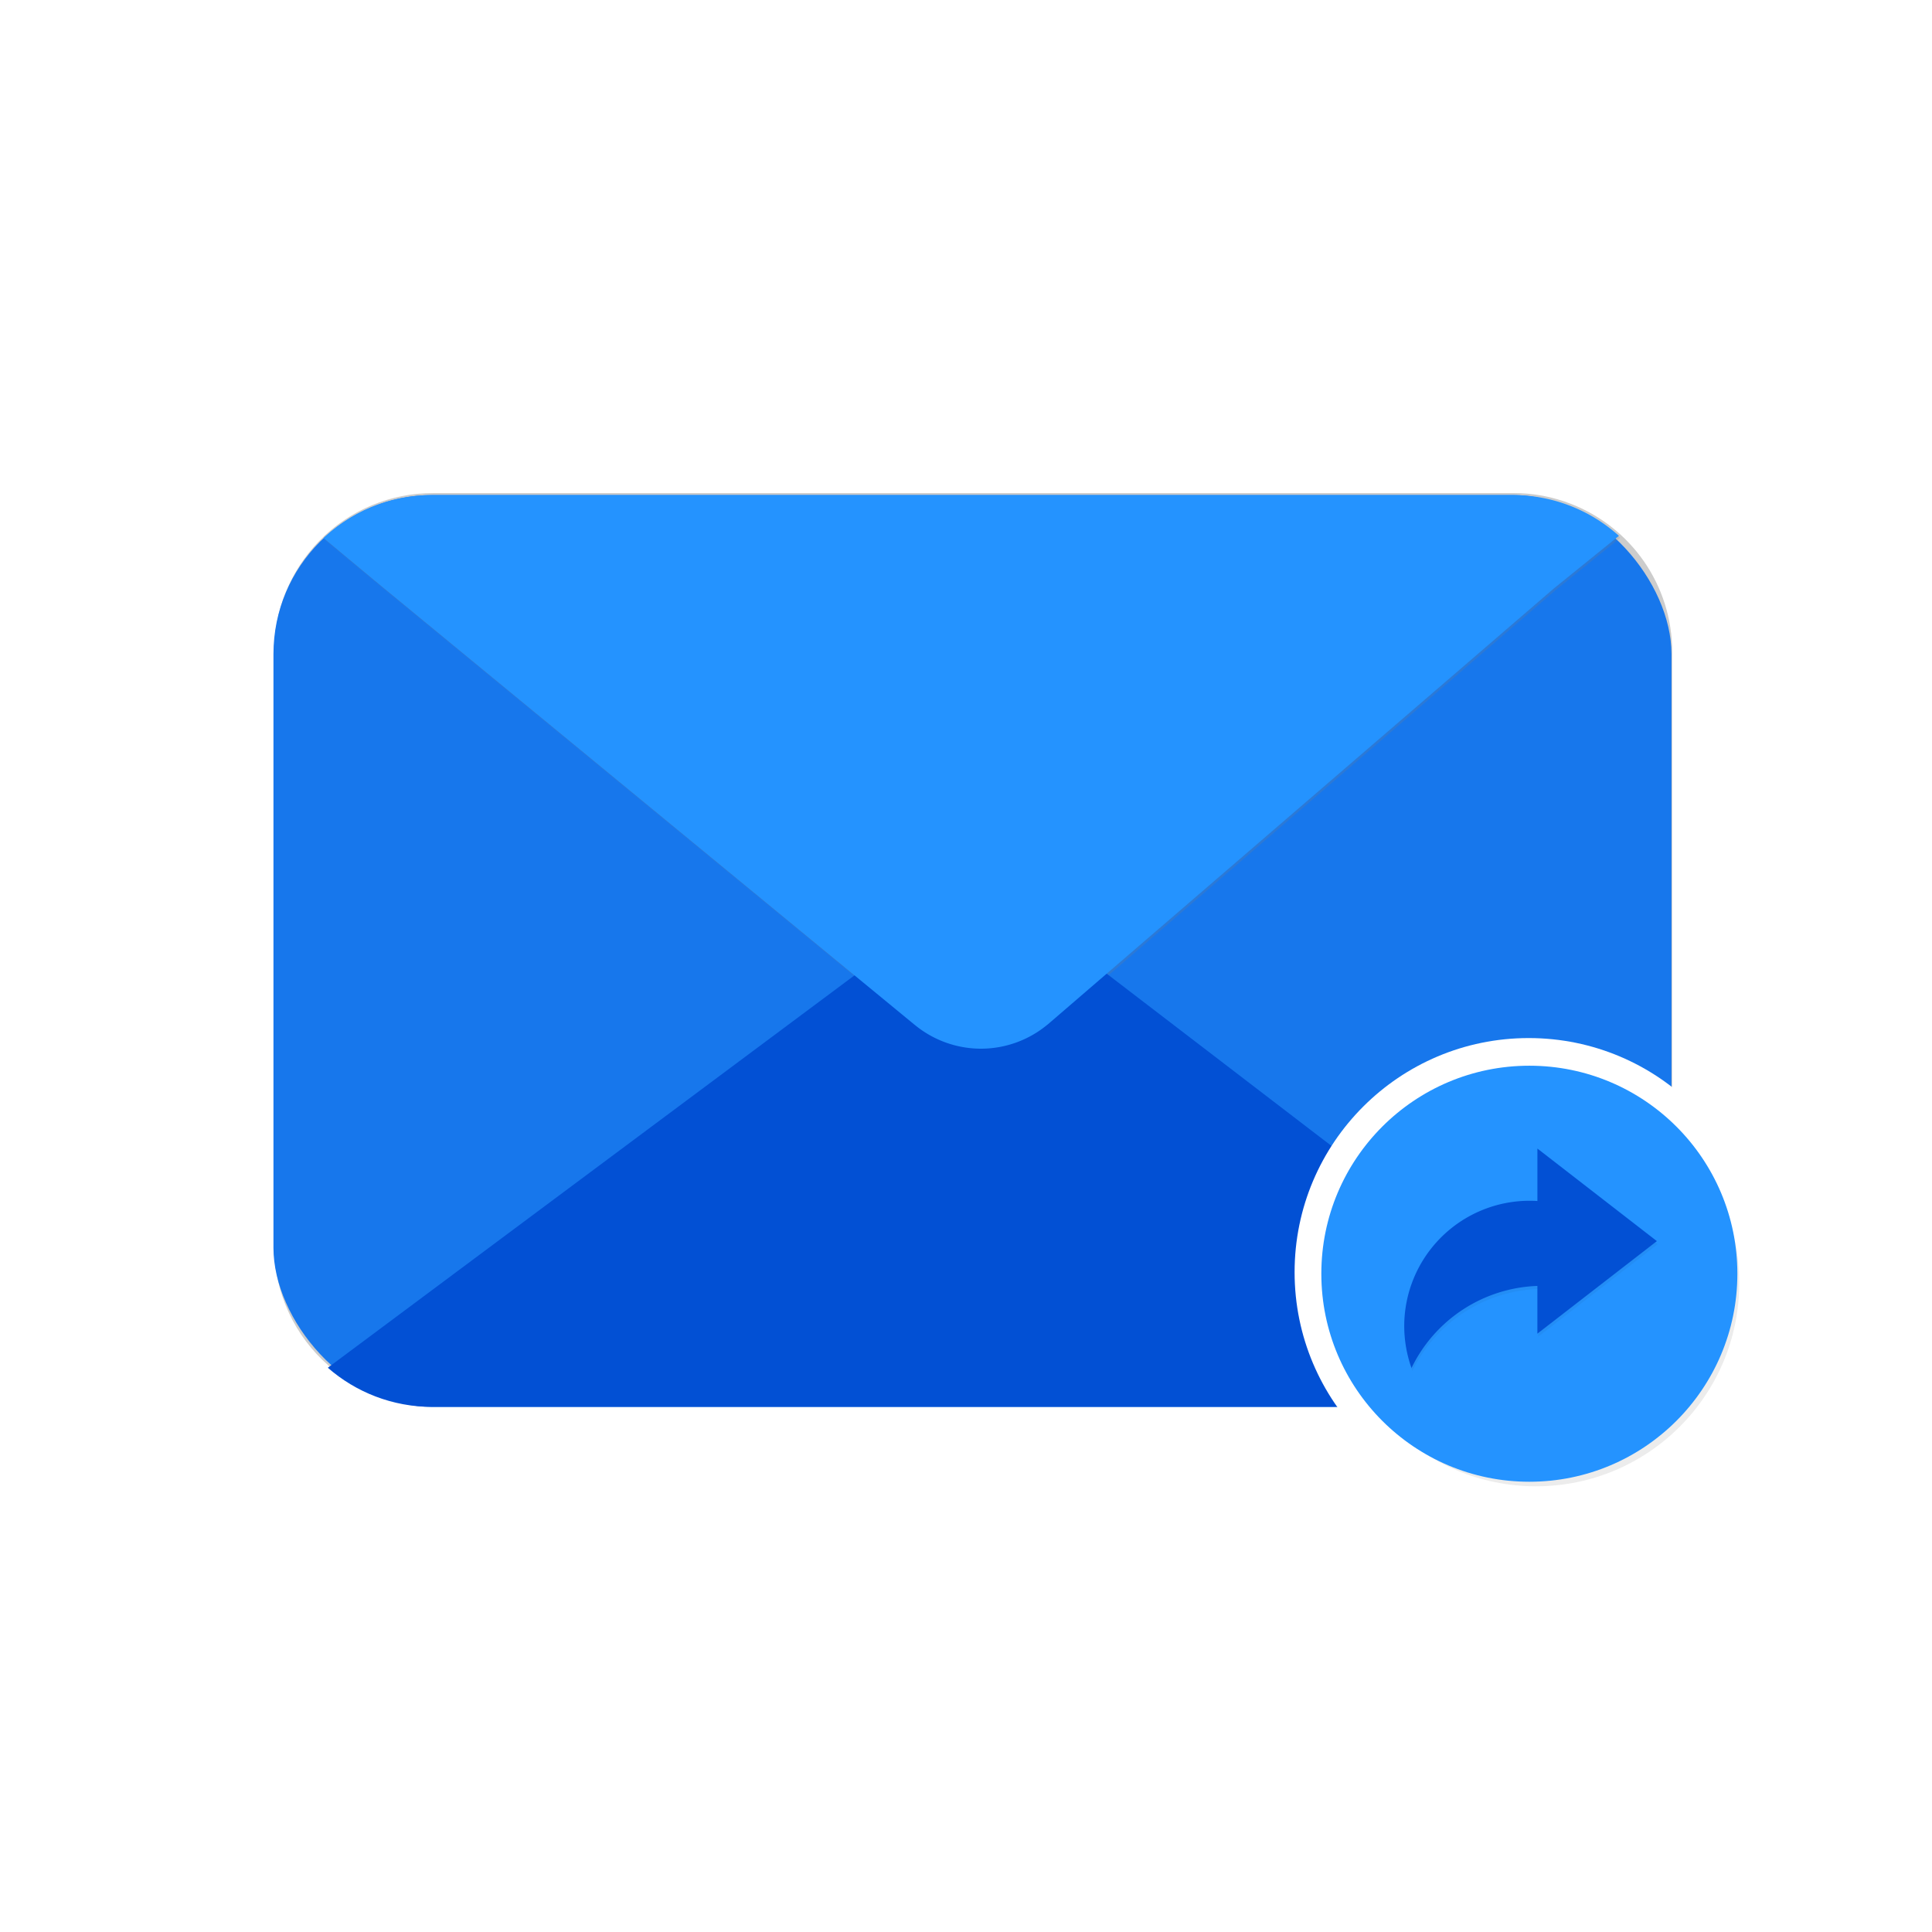 <?xml version="1.0" encoding="UTF-8" standalone="no"?>
<!-- Created with Inkscape (http://www.inkscape.org/) -->

<svg
   width="100mm"
   height="100mm"
   viewBox="0 0 100 100"
   version="1.1"
   id="svg5"
   inkscape:version="1.2.2 (b0a84865, 2022-12-01)"
   sodipodi:docname="logo.svg"
   inkscape:export-filename="logo.png"
   inkscape:export-xdpi="300"
   inkscape:export-ydpi="300"
   xmlns:inkscape="http://www.inkscape.org/namespaces/inkscape"
   xmlns:sodipodi="http://sodipodi.sourceforge.net/DTD/sodipodi-0.dtd"
   xmlns="http://www.w3.org/2000/svg"
   xmlns:svg="http://www.w3.org/2000/svg">
  <sodipodi:namedview
     id="namedview7"
     pagecolor="#ffffff"
     bordercolor="#000000"
     borderopacity="0.25"
     inkscape:showpageshadow="2"
     inkscape:pageopacity="0.0"
     inkscape:pagecheckerboard="0"
     inkscape:deskcolor="#d1d1d1"
     inkscape:document-units="mm"
     showgrid="false"
     inkscape:zoom="0.70710678"
     inkscape:cx="185.96908"
     inkscape:cy="391.03005"
     inkscape:window-width="1728"
     inkscape:window-height="1051"
     inkscape:window-x="0"
     inkscape:window-y="38"
     inkscape:window-maximized="1"
     inkscape:current-layer="layer1" />
  <defs
     id="defs2">
    <filter
       inkscape:collect="always"
       style="color-interpolation-filters:sRGB"
       id="filter16334"
       x="-0.025"
       y="-0.039"
       width="1.051"
       height="1.078">
      <feGaussianBlur
         inkscape:collect="always"
         stdDeviation="0.765"
         id="feGaussianBlur16336" />
    </filter>
    <filter
       inkscape:collect="always"
       style="color-interpolation-filters:sRGB"
       id="filter17088"
       x="-0.01"
       y="-0.024"
       width="1.021"
       height="1.048">
      <feGaussianBlur
         inkscape:collect="always"
         stdDeviation="0.29"
         id="feGaussianBlur17090" />
    </filter>
    <filter
       inkscape:collect="always"
       style="color-interpolation-filters:sRGB"
       id="filter20106"
       x="-0.031"
       y="-0.031"
       width="1.061"
       height="1.061">
      <feGaussianBlur
         inkscape:collect="always"
         stdDeviation="0.324"
         id="feGaussianBlur20108" />
    </filter>
    <filter
       inkscape:collect="always"
       style="color-interpolation-filters:sRGB"
       id="filter26625"
       x="-0.029"
       y="-0.033"
       width="1.057"
       height="1.066">
      <feGaussianBlur
         inkscape:collect="always"
         stdDeviation="0.184"
         id="feGaussianBlur26627" />
    </filter>
  </defs>
  <g
     inkscape:label="Layer 1"
     inkscape:groupmode="layer"
     id="layer1">
    <path
       id="rect111-2"
       style="opacity:0.5;mix-blend-mode:normal;fill:#333333;fill-opacity:1;stroke-width:0.265;filter:url(#filter16334)"
       d="m 22.421,25.521 c -0.137,7e-5 -0.272,0.003 -0.407,0.01 -0.001,6e-5 -0.003,4.5e-4 -0.004,5.1e-4 -0.052,0.003 -0.104,0.008 -0.156,0.011 -0.086,0.006 -0.173,0.011 -0.259,0.02 -0.043,0.004 -0.086,0.011 -0.129,0.015 -0.094,0.011 -0.187,0.022 -0.28,0.036 -0.04,0.006 -0.078,0.014 -0.118,0.02 -0.095,0.016 -0.189,0.031 -0.283,0.05 -0.049,0.01 -0.097,0.022 -0.146,0.033 -0.079,0.017 -0.158,0.035 -0.237,0.054 -0.058,0.015 -0.116,0.031 -0.173,0.046 -0.072,0.02 -0.143,0.039 -0.214,0.06 -0.052,0.016 -0.104,0.033 -0.156,0.05 -0.076,0.025 -0.152,0.05 -0.227,0.077 -0.047,0.017 -0.093,0.035 -0.14,0.053 -0.077,0.029 -0.154,0.059 -0.23,0.09 -0.047,0.019 -0.093,0.04 -0.14,0.06 -0.072,0.032 -0.144,0.064 -0.215,0.097 -0.048,0.023 -0.096,0.046 -0.143,0.069 -0.071,0.035 -0.142,0.071 -0.211,0.108 -0.048,0.025 -0.095,0.051 -0.142,0.077 -0.063,0.035 -0.125,0.071 -0.187,0.107 -0.051,0.03 -0.101,0.06 -0.151,0.091 -0.063,0.039 -0.126,0.08 -0.188,0.12 -0.046,0.03 -0.092,0.061 -0.137,0.092 -0.06,0.041 -0.118,0.083 -0.177,0.126 -0.046,0.034 -0.092,0.067 -0.137,0.102 -0.058,0.044 -0.115,0.088 -0.171,0.134 -0.045,0.036 -0.089,0.072 -0.133,0.109 -0.058,0.049 -0.116,0.099 -0.173,0.149 -0.037,0.033 -0.073,0.065 -0.11,0.099 -0.021,0.019 -0.042,0.037 -0.063,0.056 l 0.002,0.002 c -1.598,1.5 -2.594,3.631 -2.594,6.005 v 30.73 c 0,2.483 1.09,4.7 2.817,6.206 l -0.002,0.002 c 0.034,0.029 0.069,0.057 0.103,0.086 0.037,0.031 0.074,0.062 0.111,0.093 0.078,0.063 0.156,0.125 0.236,0.186 0.016,0.012 0.031,0.024 0.047,0.036 0.102,0.076 0.205,0.149 0.311,0.221 1.314,0.888 2.898,1.407 4.61,1.407 h 55.899 c 2.124,0 4.055,-0.797 5.512,-2.109 l -0.004,-0.003 c 1.672,-1.505 2.721,-3.687 2.721,-6.124 V 33.752 c 0,-3.495 -2.157,-6.465 -5.217,-7.663 -0.004,-0.001 -0.008,-0.003 -0.011,-0.005 -0.003,-0.001 -0.007,-0.002 -0.01,-0.004 -0.108,-0.042 -0.217,-0.081 -0.327,-0.119 -0.012,-0.004 -0.023,-0.008 -0.035,-0.012 -0.107,-0.036 -0.216,-0.07 -0.325,-0.102 -0.014,-0.004 -0.028,-0.008 -0.041,-0.012 -0.107,-0.03 -0.214,-0.059 -0.322,-0.085 -0.022,-0.005 -0.043,-0.01 -0.065,-0.015 -0.1,-0.023 -0.201,-0.045 -0.303,-0.065 -0.036,-0.007 -0.072,-0.013 -0.107,-0.019 -0.092,-0.017 -0.185,-0.032 -0.278,-0.045 -0.037,-0.005 -0.074,-0.01 -0.112,-0.015 -0.094,-0.012 -0.188,-0.024 -0.283,-0.033 -0.037,-0.004 -0.074,-0.006 -0.111,-0.009 -0.096,-0.008 -0.191,-0.016 -0.288,-0.02 -0.002,-8e-5 -0.003,-4.5e-4 -0.005,-5.2e-4 -0.13,-0.006 -0.26,-0.009 -0.392,-0.009 h -0.004 z" />
    <rect
       style="fill:#1777ec;fill-opacity:1;stroke-width:0.265"
       id="rect111"
       width="72.362"
       height="47.193"
       x="14.154"
       y="25.624"
       ry="8.231"
       rx="8.231" />
    <path
       id="rect11201-5"
       style="opacity:0.45;mix-blend-mode:normal;fill:#808080;fill-opacity:1;stroke:#000000;stroke-width:0;stroke-linecap:round;stroke-linejoin:miter;stroke-miterlimit:1850;stroke-dasharray:none;stroke-opacity:1;paint-order:markers fill stroke;filter:url(#filter17088)"
       d="m 22.455,25.726 c -2.185,0 -4.165,0.845 -5.635,2.224 l 2.924,2.431 27.657,22.753 h 0.002 a 5.391,5.391 0 0 0 3.445,1.248 5.391,5.391 0 0 0 3.445,-1.248 h 0.004 l 26.209,-22.578 3.362,-2.719 c -1.457,-1.313 -3.389,-2.111 -5.514,-2.111 z" />
    <path
       id="rect111-6"
       style="fill:#0250d4;fill-opacity:1;stroke-width:0.265"
       d="m 50.905,45.511 -31.575,23.524 -2.362,1.759 c 1.446,1.263 3.339,2.028 5.418,2.028 h 55.899 c 2.124,0 4.055,-0.797 5.512,-2.109 l -1.975,-1.513 z" />
    <circle
       style="opacity:1;fill:#ffffff;fill-opacity:1;stroke:#000000;stroke-width:0;stroke-linecap:round;stroke-linejoin:miter;stroke-miterlimit:1850;stroke-dasharray:none;stroke-opacity:1;paint-order:markers fill stroke"
       id="path18600"
       cx="79.126"
       cy="65.848"
       r="12.118" />
    <path
       id="rect11201"
       style="fill:#2493ff;fill-opacity:1;stroke:#000000;stroke-width:0;stroke-linecap:round;stroke-linejoin:miter;stroke-miterlimit:1850;stroke-dasharray:none;stroke-opacity:1;paint-order:markers fill stroke"
       d="m 22.381,25.624 c -2.185,0 -4.165,0.845 -5.635,2.224 l 2.924,2.431 27.657,22.753 h 0.002 a 5.391,5.391 0 0 0 3.445,1.248 5.391,5.391 0 0 0 3.445,-1.248 h 0.004 l 26.209,-22.578 3.362,-2.719 c -1.457,-1.313 -3.389,-2.111 -5.514,-2.111 z" />
    <circle
       style="opacity:0.5;mix-blend-mode:normal;fill:#b3b3b3;fill-opacity:1;stroke:#000000;stroke-width:0;stroke-linecap:round;stroke-linejoin:miter;stroke-miterlimit:1850;stroke-dasharray:none;stroke-opacity:1;paint-order:markers fill stroke;filter:url(#filter20106)"
       id="path18600-5-4"
       cx="128.124"
       cy="125.942"
       r="12.648"
       transform="matrix(0.832,0,0,0.832,-27.099,-38.377)" />
    <circle
       style="fill:#2493ff;fill-opacity:1;stroke:#000000;stroke-width:0;stroke-linecap:round;stroke-linejoin:miter;stroke-miterlimit:1850;stroke-dasharray:none;stroke-opacity:1;paint-order:markers fill stroke"
       id="path18600-5"
       cx="79.159"
       cy="65.928"
       r="10.767" />
    <path
       id="path26463-2"
       style="opacity:0.2;mix-blend-mode:normal;fill:#000000;fill-opacity:1;stroke:none;stroke-width:0.032;stroke-linecap:round;stroke-linejoin:miter;stroke-miterlimit:18.5;stroke-dasharray:none;stroke-opacity:1;paint-order:markers fill stroke;filter:url(#filter26625)"
       d="m 127.383,116.162 v 3.189 a 7.626,7.626 0 0 0 -0.471,-0.015 7.626,7.626 0 0 0 -7.626,7.626 7.626,7.626 0 0 0 0.442,2.543 8.855,8.855 0 0 1 7.655,-4.991 v 2.902 l 7.265,-5.627 z"
       transform="matrix(0.851,0,0,0.851,-28.788,-39.242)" />
    <path
       id="path26463"
       style="opacity:1;fill:#0250d4;fill-opacity:1;stroke:none;stroke-width:0.027;stroke-linecap:round;stroke-linejoin:miter;stroke-miterlimit:18.5;stroke-dasharray:none;stroke-opacity:1;paint-order:markers fill stroke"
       d="m 79.576,59.449 v 2.715 a 6.492,6.492 0 0 0 -0.401,-0.013 6.492,6.492 0 0 0 -6.492,6.492 6.492,6.492 0 0 0 0.376,2.164 7.538,7.538 0 0 1 6.516,-4.248 v 2.471 l 6.185,-4.79 z" />
  </g>
</svg>

